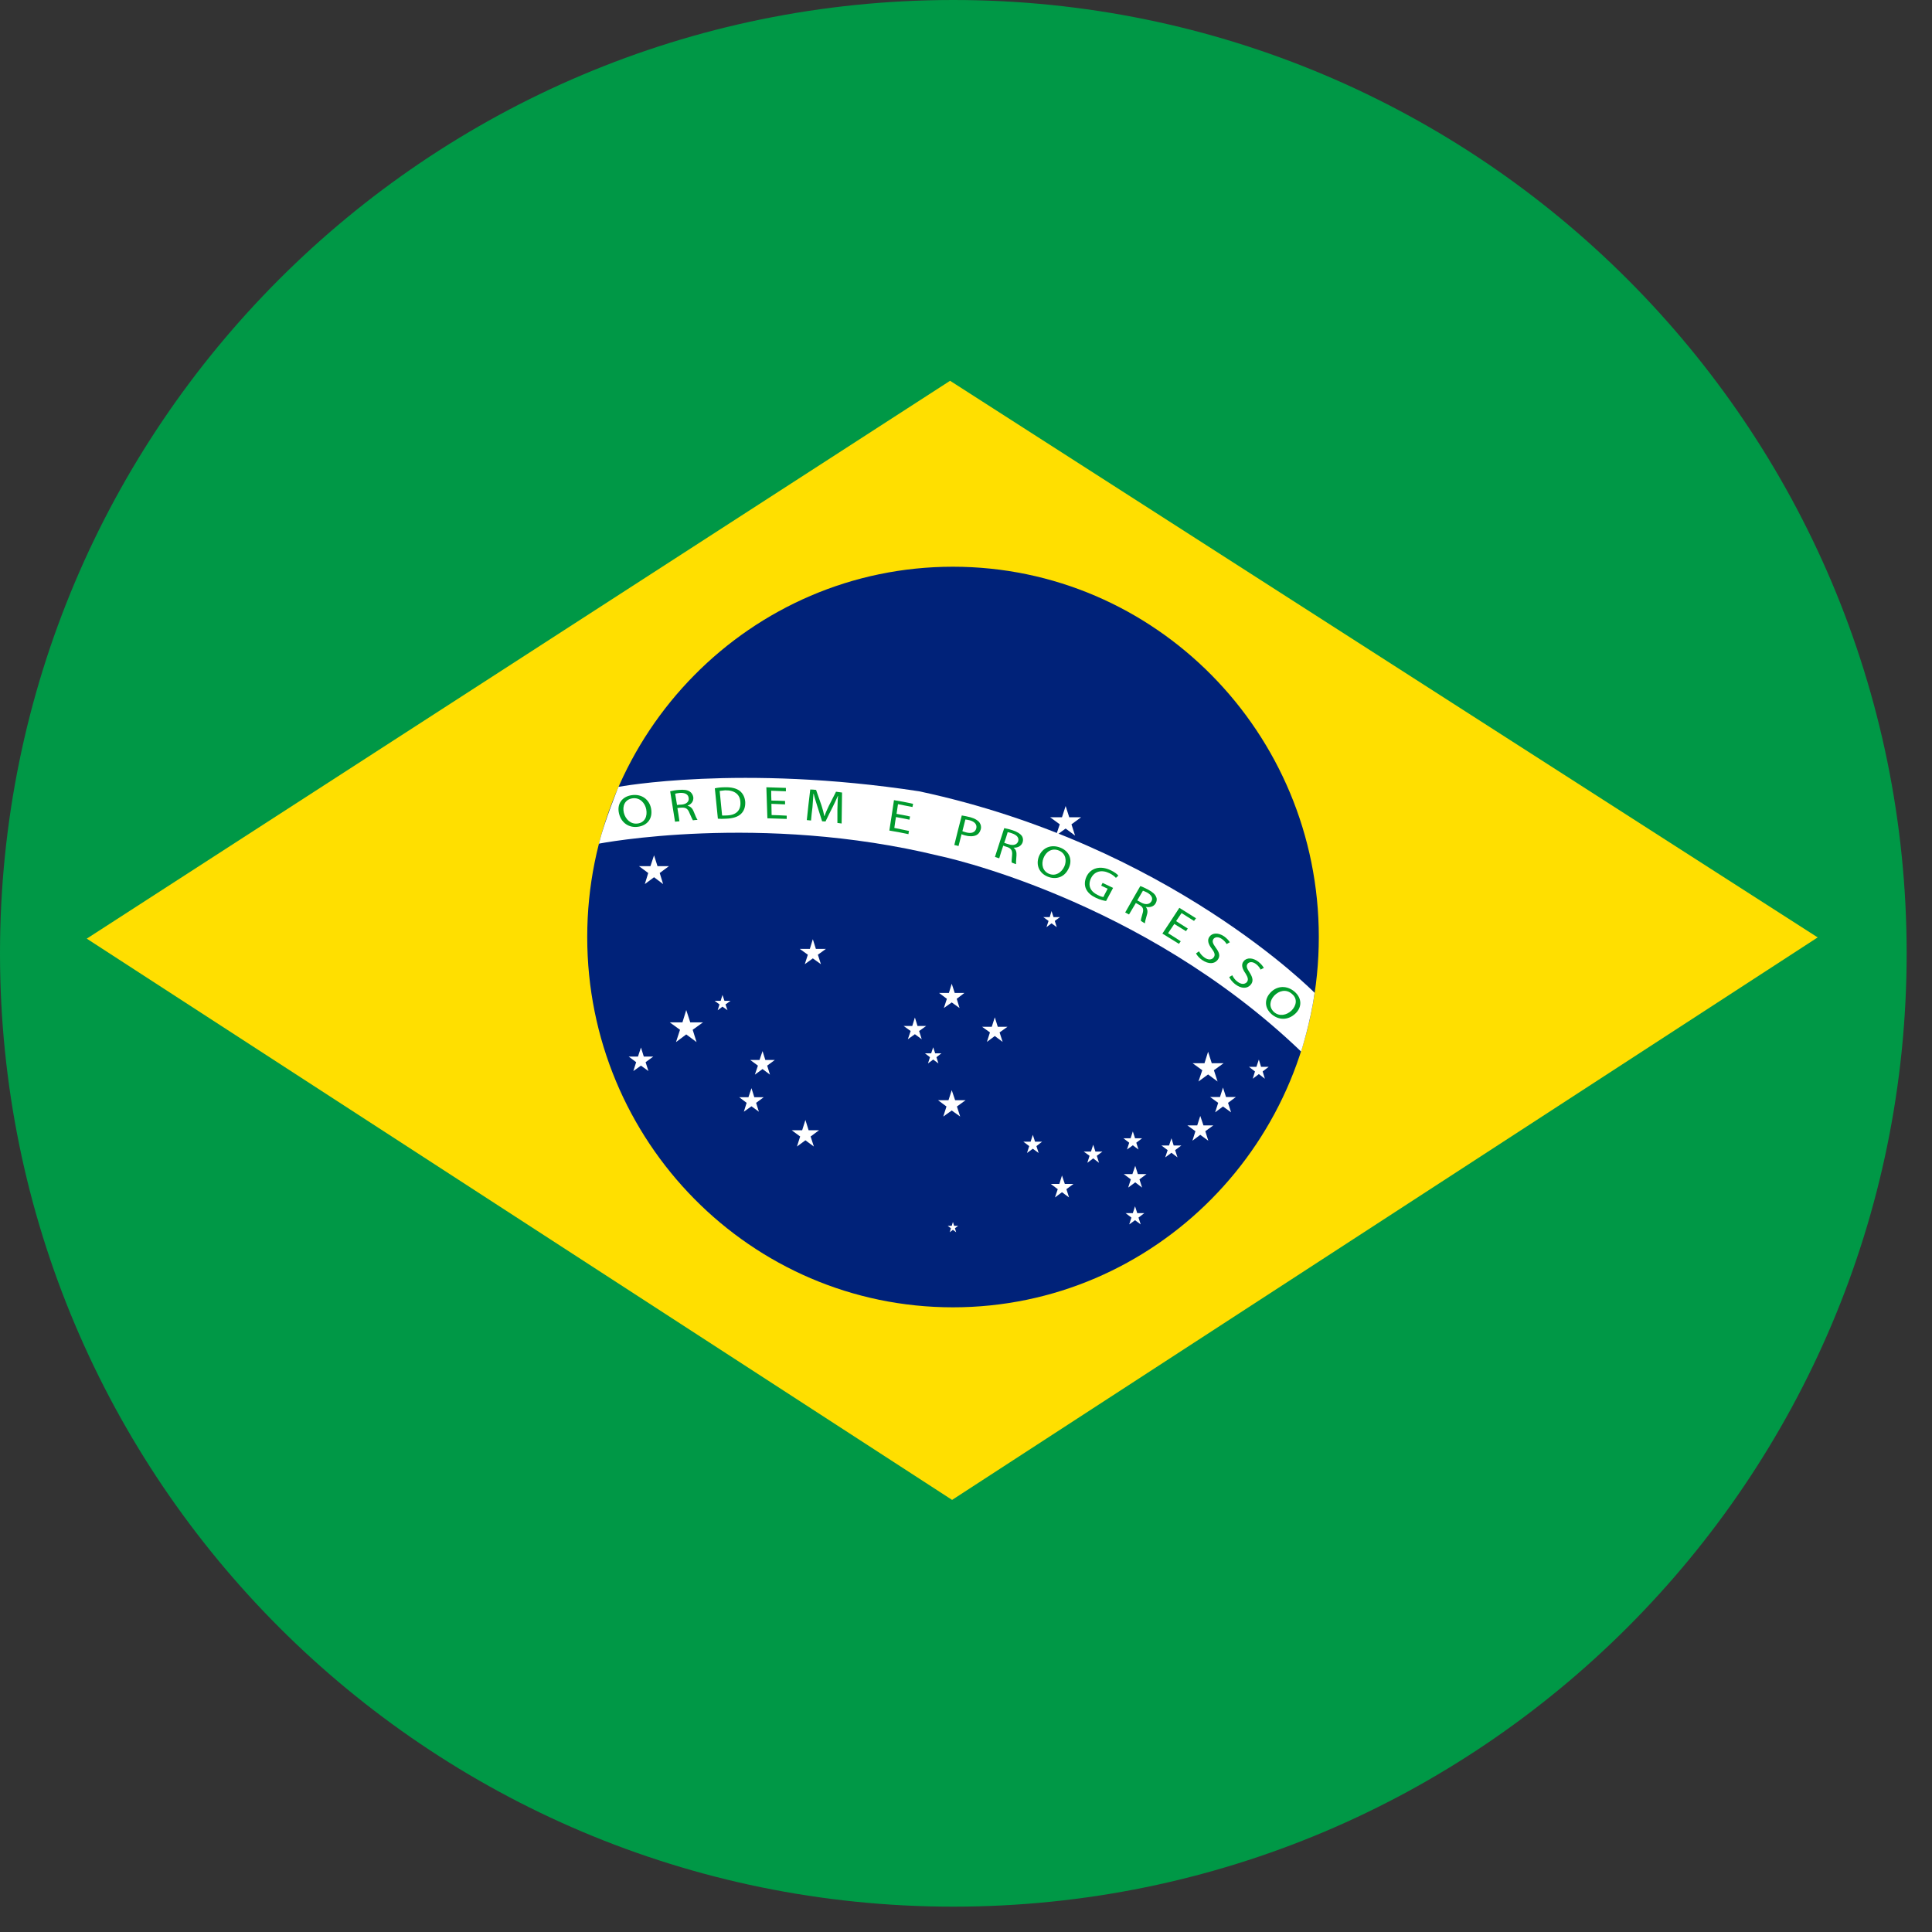 <svg xmlns="http://www.w3.org/2000/svg" xmlns:xlink="http://www.w3.org/1999/xlink" width="50" zoomAndPan="magnify" viewBox="0 0 37.5 37.5" height="50" preserveAspectRatio="xMidYMid meet" version="1.0"><rect x="0" y="0" width="37.5" height="37.5" fill="#333333" stroke="none"/><defs><clipPath id="865fca6fdb"><path d="M 0 0 L 37.008 0 L 37.008 37.008 L 0 37.008 Z M 0 0 " clip-rule="nonzero"/></clipPath></defs><g clip-path="url(#865fca6fdb)"><path fill="#009846" d="M 37.008 18.504 C 37.008 28.723 28.723 37.008 18.504 37.008 C 8.285 37.008 0 28.723 0 18.504 C 0 8.285 8.285 0 18.504 0 C 28.723 0 37.008 8.285 37.008 18.504 " fill-opacity="1" fill-rule="nonzero"/></g><path fill="#ffdf00" d="M 1.684 18.219 L 18.441 7.391 L 35.281 18.195 L 18.48 29.113 L 1.684 18.219 " fill-opacity="1" fill-rule="nonzero"/><path fill="#002279" d="M 25.598 18.188 C 25.598 22.156 22.418 25.375 18.496 25.375 C 14.574 25.375 11.398 22.156 11.398 18.188 C 11.398 14.219 14.574 11 18.496 11 C 22.418 11 25.598 14.219 25.598 18.188 " fill-opacity="1" fill-rule="nonzero"/><path fill="#ffffff" d="M 17.84 15.359 C 22.695 16.395 25.516 19.27 25.516 19.27 C 25.441 19.828 25.254 20.41 25.254 20.41 C 22.133 17.418 18.234 16.613 18.234 16.613 C 14.762 15.766 11.625 16.375 11.625 16.375 C 11.723 15.969 12.004 15.273 12.004 15.273 C 12.004 15.273 14.371 14.828 17.84 15.359 " fill-opacity="1" fill-rule="nonzero"/><path fill="#ffffff" d="M 12.695 16.602 L 12.762 16.812 L 12.984 16.812 L 12.805 16.945 L 12.871 17.16 L 12.695 17.027 L 12.516 17.16 L 12.582 16.945 L 12.402 16.812 L 12.625 16.812 L 12.695 16.602 " fill-opacity="1" fill-rule="nonzero"/><path fill="#ffffff" d="M 15.777 18.23 L 15.836 18.418 L 16.031 18.418 L 15.875 18.531 L 15.934 18.715 L 15.777 18.602 L 15.621 18.715 L 15.68 18.531 L 15.523 18.418 L 15.719 18.418 L 15.777 18.23 " fill-opacity="1" fill-rule="nonzero"/><path fill="#ffffff" d="M 14.023 19.312 L 14.062 19.426 L 14.18 19.426 L 14.082 19.496 L 14.121 19.609 L 14.023 19.539 L 13.93 19.609 L 13.965 19.496 L 13.871 19.426 L 13.988 19.426 L 14.023 19.312 " fill-opacity="1" fill-rule="nonzero"/><path fill="#ffffff" d="M 13.32 19.605 L 13.398 19.844 L 13.645 19.844 L 13.445 19.988 L 13.52 20.227 L 13.32 20.078 L 13.121 20.227 L 13.199 19.988 L 13 19.844 L 13.246 19.844 L 13.32 19.605 " fill-opacity="1" fill-rule="nonzero"/><path fill="#ffffff" d="M 12.441 20.332 L 12.496 20.508 L 12.68 20.508 L 12.531 20.617 L 12.586 20.789 L 12.441 20.684 L 12.293 20.789 L 12.348 20.617 L 12.203 20.508 L 12.383 20.508 L 12.441 20.332 " fill-opacity="1" fill-rule="nonzero"/><path fill="#ffffff" d="M 14.801 20.402 L 14.855 20.574 L 15.039 20.574 L 14.891 20.684 L 14.945 20.859 L 14.801 20.75 L 14.652 20.859 L 14.711 20.684 L 14.562 20.574 L 14.742 20.574 L 14.801 20.402 " fill-opacity="1" fill-rule="nonzero"/><path fill="#ffffff" d="M 14.586 21.121 L 14.641 21.297 L 14.824 21.297 L 14.676 21.406 L 14.73 21.578 L 14.586 21.473 L 14.438 21.578 L 14.492 21.406 L 14.348 21.297 L 14.527 21.297 L 14.586 21.121 " fill-opacity="1" fill-rule="nonzero"/><path fill="#ffffff" d="M 15.633 21.738 L 15.695 21.938 L 15.898 21.938 L 15.734 22.059 L 15.797 22.254 L 15.633 22.133 L 15.469 22.254 L 15.531 22.059 L 15.367 21.938 L 15.57 21.938 L 15.633 21.738 " fill-opacity="1" fill-rule="nonzero"/><path fill="#ffffff" d="M 18.473 21.16 L 18.539 21.355 L 18.742 21.355 L 18.574 21.477 L 18.637 21.672 L 18.473 21.555 L 18.309 21.672 L 18.371 21.477 L 18.207 21.355 L 18.41 21.355 L 18.473 21.16 " fill-opacity="1" fill-rule="nonzero"/><path fill="#ffffff" d="M 19.309 19.746 L 19.367 19.93 L 19.555 19.93 L 19.402 20.039 L 19.461 20.223 L 19.309 20.109 L 19.156 20.223 L 19.215 20.039 L 19.062 19.93 L 19.25 19.93 L 19.309 19.746 " fill-opacity="1" fill-rule="nonzero"/><path fill="#ffffff" d="M 18.473 19.094 L 18.531 19.273 L 18.719 19.273 L 18.57 19.387 L 18.625 19.566 L 18.473 19.457 L 18.32 19.566 L 18.379 19.387 L 18.227 19.273 L 18.418 19.273 L 18.473 19.094 " fill-opacity="1" fill-rule="nonzero"/><path fill="#ffffff" d="M 17.758 19.75 L 17.809 19.914 L 17.977 19.914 L 17.84 20.012 L 17.891 20.172 L 17.758 20.074 L 17.621 20.172 L 17.676 20.012 L 17.539 19.914 L 17.707 19.914 L 17.758 19.75 " fill-opacity="1" fill-rule="nonzero"/><path fill="#ffffff" d="M 18.113 20.328 L 18.152 20.445 L 18.273 20.445 L 18.176 20.52 L 18.215 20.641 L 18.113 20.566 L 18.012 20.641 L 18.051 20.52 L 17.953 20.445 L 18.074 20.445 L 18.113 20.328 " fill-opacity="1" fill-rule="nonzero"/><path fill="#ffffff" d="M 20.41 17.684 L 20.449 17.801 L 20.574 17.801 L 20.473 17.875 L 20.512 17.996 L 20.41 17.922 L 20.312 17.996 L 20.352 17.875 L 20.25 17.801 L 20.375 17.801 L 20.41 17.684 " fill-opacity="1" fill-rule="nonzero"/><path fill="#ffffff" d="M 20.684 15.645 L 20.754 15.863 L 20.984 15.863 L 20.797 16 L 20.867 16.219 L 20.684 16.082 L 20.496 16.219 L 20.57 16 L 20.383 15.863 L 20.613 15.863 L 20.684 15.645 " fill-opacity="1" fill-rule="nonzero"/><path fill="#ffffff" d="M 23.449 20.414 L 23.52 20.637 L 23.75 20.637 L 23.562 20.773 L 23.633 20.992 L 23.449 20.855 L 23.262 20.992 L 23.336 20.773 L 23.148 20.637 L 23.379 20.637 L 23.449 20.414 " fill-opacity="1" fill-rule="nonzero"/><path fill="#ffffff" d="M 23.297 21.66 L 23.359 21.844 L 23.551 21.844 L 23.395 21.957 L 23.453 22.141 L 23.297 22.027 L 23.145 22.141 L 23.203 21.957 L 23.047 21.844 L 23.238 21.844 L 23.297 21.66 " fill-opacity="1" fill-rule="nonzero"/><path fill="#ffffff" d="M 23.738 21.109 L 23.797 21.293 L 23.988 21.293 L 23.836 21.406 L 23.895 21.59 L 23.738 21.477 L 23.586 21.59 L 23.645 21.406 L 23.488 21.293 L 23.68 21.293 L 23.738 21.109 " fill-opacity="1" fill-rule="nonzero"/><path fill="#ffffff" d="M 24.434 20.566 L 24.477 20.707 L 24.625 20.707 L 24.508 20.797 L 24.551 20.938 L 24.434 20.848 L 24.316 20.938 L 24.359 20.797 L 24.242 20.707 L 24.387 20.707 L 24.434 20.566 " fill-opacity="1" fill-rule="nonzero"/><path fill="#ffffff" d="M 22.738 22.094 L 22.781 22.234 L 22.93 22.234 L 22.809 22.324 L 22.855 22.465 L 22.738 22.375 L 22.617 22.465 L 22.664 22.324 L 22.543 22.234 L 22.691 22.234 L 22.738 22.094 " fill-opacity="1" fill-rule="nonzero"/><path fill="#ffffff" d="M 22.035 22.629 L 22.086 22.789 L 22.254 22.789 L 22.117 22.891 L 22.168 23.051 L 22.035 22.949 L 21.898 23.051 L 21.949 22.891 L 21.812 22.789 L 21.98 22.789 L 22.035 22.629 " fill-opacity="1" fill-rule="nonzero"/><path fill="#ffffff" d="M 21.988 21.961 L 22.031 22.094 L 22.168 22.094 L 22.055 22.18 L 22.098 22.312 L 21.988 22.23 L 21.875 22.312 L 21.918 22.18 L 21.805 22.094 L 21.945 22.094 L 21.988 21.961 " fill-opacity="1" fill-rule="nonzero"/><path fill="#ffffff" d="M 21.219 22.219 L 21.262 22.352 L 21.398 22.352 L 21.289 22.434 L 21.332 22.57 L 21.219 22.484 L 21.105 22.57 L 21.148 22.434 L 21.035 22.352 L 21.176 22.352 L 21.219 22.219 " fill-opacity="1" fill-rule="nonzero"/><path fill="#ffffff" d="M 20.047 22.027 L 20.09 22.16 L 20.227 22.16 L 20.117 22.246 L 20.16 22.379 L 20.047 22.297 L 19.934 22.379 L 19.977 22.246 L 19.863 22.16 L 20.004 22.16 L 20.047 22.027 " fill-opacity="1" fill-rule="nonzero"/><path fill="#ffffff" d="M 22.031 23.414 L 22.074 23.547 L 22.211 23.547 L 22.098 23.633 L 22.141 23.766 L 22.031 23.684 L 21.918 23.766 L 21.961 23.633 L 21.848 23.547 L 21.988 23.547 L 22.031 23.414 " fill-opacity="1" fill-rule="nonzero"/><path fill="#ffffff" d="M 20.613 22.816 L 20.668 22.98 L 20.836 22.98 L 20.699 23.082 L 20.75 23.242 L 20.613 23.141 L 20.477 23.242 L 20.531 23.082 L 20.395 22.98 L 20.562 22.98 L 20.613 22.816 " fill-opacity="1" fill-rule="nonzero"/><path fill="#ffffff" d="M 18.496 23.719 L 18.52 23.793 L 18.598 23.793 L 18.535 23.84 L 18.559 23.918 L 18.496 23.871 L 18.434 23.918 L 18.457 23.84 L 18.395 23.793 L 18.473 23.793 L 18.496 23.719 " fill-opacity="1" fill-rule="nonzero"/><path fill="#009b2d" d="M 12.109 15.777 C 12.141 15.902 12.242 16.004 12.379 15.984 C 12.516 15.965 12.57 15.844 12.543 15.707 C 12.52 15.59 12.422 15.473 12.273 15.496 C 12.125 15.52 12.078 15.648 12.109 15.777 Z M 12.637 15.691 C 12.676 15.898 12.555 16.023 12.387 16.047 C 12.211 16.074 12.059 15.973 12.016 15.793 C 11.969 15.605 12.074 15.461 12.262 15.434 C 12.453 15.406 12.602 15.516 12.637 15.691 " fill-opacity="1" fill-rule="nonzero"/><path fill="#009b2d" d="M 13.141 15.625 C 13.168 15.621 13.199 15.617 13.23 15.617 C 13.324 15.609 13.379 15.559 13.367 15.488 C 13.359 15.414 13.289 15.383 13.191 15.391 C 13.148 15.395 13.117 15.402 13.105 15.406 C 13.117 15.477 13.129 15.551 13.141 15.625 Z M 13.008 15.359 C 13.051 15.348 13.113 15.336 13.176 15.332 C 13.273 15.324 13.34 15.332 13.387 15.363 C 13.426 15.387 13.449 15.43 13.457 15.473 C 13.465 15.555 13.418 15.609 13.348 15.637 C 13.348 15.637 13.348 15.637 13.348 15.641 C 13.402 15.652 13.441 15.691 13.465 15.754 C 13.496 15.836 13.523 15.891 13.539 15.914 C 13.508 15.914 13.48 15.918 13.449 15.922 C 13.438 15.902 13.414 15.855 13.383 15.781 C 13.352 15.699 13.312 15.672 13.23 15.676 C 13.203 15.676 13.176 15.68 13.148 15.684 C 13.164 15.77 13.176 15.855 13.188 15.941 C 13.16 15.945 13.133 15.945 13.102 15.949 C 13.07 15.754 13.039 15.555 13.008 15.359 " fill-opacity="1" fill-rule="nonzero"/><path fill="#009b2d" d="M 14.016 15.828 C 14.039 15.832 14.07 15.828 14.102 15.828 C 14.289 15.824 14.383 15.73 14.371 15.566 C 14.363 15.426 14.266 15.336 14.074 15.34 C 14.027 15.344 13.992 15.348 13.969 15.352 C 13.984 15.512 14 15.668 14.016 15.828 Z M 13.875 15.301 C 13.93 15.289 13.992 15.281 14.066 15.281 C 14.195 15.277 14.289 15.301 14.355 15.348 C 14.418 15.398 14.457 15.469 14.465 15.566 C 14.469 15.664 14.441 15.742 14.383 15.797 C 14.324 15.855 14.223 15.887 14.09 15.891 C 14.031 15.895 13.977 15.895 13.934 15.891 C 13.914 15.695 13.895 15.496 13.875 15.301 " fill-opacity="1" fill-rule="nonzero"/><path fill="#009b2d" d="M 15.238 15.613 C 15.148 15.609 15.062 15.605 14.973 15.602 C 14.973 15.676 14.977 15.746 14.977 15.82 C 15.074 15.824 15.172 15.824 15.27 15.832 C 15.27 15.852 15.27 15.875 15.27 15.895 C 15.145 15.891 15.02 15.887 14.895 15.883 C 14.887 15.684 14.883 15.48 14.875 15.281 C 15 15.285 15.129 15.289 15.254 15.293 C 15.254 15.316 15.254 15.336 15.254 15.359 C 15.156 15.355 15.062 15.352 14.969 15.348 C 14.969 15.41 14.969 15.477 14.973 15.539 C 15.059 15.539 15.148 15.543 15.238 15.547 C 15.238 15.57 15.238 15.59 15.238 15.613 " fill-opacity="1" fill-rule="nonzero"/><path fill="#009b2d" d="M 16.254 15.711 C 16.258 15.625 16.258 15.523 16.266 15.449 C 16.262 15.449 16.262 15.449 16.262 15.449 C 16.234 15.516 16.199 15.59 16.16 15.668 C 16.113 15.762 16.066 15.852 16.023 15.945 C 16 15.945 15.98 15.941 15.957 15.941 C 15.926 15.84 15.895 15.742 15.863 15.645 C 15.836 15.559 15.809 15.477 15.793 15.406 C 15.793 15.406 15.793 15.406 15.789 15.406 C 15.785 15.48 15.777 15.582 15.77 15.668 C 15.758 15.754 15.75 15.84 15.742 15.926 C 15.715 15.922 15.688 15.922 15.66 15.918 C 15.68 15.719 15.703 15.52 15.727 15.324 C 15.762 15.324 15.801 15.328 15.84 15.332 C 15.875 15.434 15.91 15.531 15.945 15.633 C 15.969 15.707 15.988 15.777 16 15.84 C 16.004 15.84 16.004 15.84 16.004 15.84 C 16.023 15.781 16.051 15.719 16.086 15.645 C 16.133 15.551 16.18 15.461 16.227 15.367 C 16.266 15.371 16.305 15.379 16.344 15.383 C 16.34 15.582 16.34 15.781 16.336 15.984 C 16.309 15.98 16.281 15.977 16.254 15.973 C 16.254 15.887 16.254 15.797 16.254 15.711 " fill-opacity="1" fill-rule="nonzero"/><path fill="#009b2d" d="M 17.652 15.91 C 17.566 15.891 17.477 15.875 17.391 15.859 C 17.379 15.93 17.367 16 17.359 16.07 C 17.453 16.09 17.547 16.109 17.645 16.129 C 17.637 16.148 17.637 16.168 17.633 16.191 C 17.508 16.164 17.387 16.141 17.262 16.121 C 17.293 15.922 17.324 15.727 17.352 15.531 C 17.477 15.551 17.598 15.574 17.723 15.602 C 17.719 15.621 17.715 15.645 17.711 15.664 C 17.617 15.645 17.523 15.629 17.43 15.609 C 17.422 15.672 17.41 15.734 17.402 15.797 C 17.488 15.812 17.574 15.828 17.664 15.848 C 17.66 15.867 17.656 15.887 17.652 15.91 " fill-opacity="1" fill-rule="nonzero"/><path fill="#009b2d" d="M 18.68 16.133 C 18.699 16.141 18.723 16.148 18.75 16.156 C 18.852 16.184 18.926 16.16 18.949 16.082 C 18.969 16.004 18.918 15.949 18.824 15.922 C 18.785 15.914 18.754 15.906 18.738 15.906 C 18.719 15.98 18.699 16.055 18.68 16.133 Z M 18.668 15.828 C 18.711 15.836 18.766 15.844 18.836 15.863 C 18.922 15.887 18.98 15.922 19.012 15.965 C 19.039 16.004 19.051 16.051 19.035 16.102 C 19.02 16.152 18.992 16.191 18.949 16.211 C 18.891 16.238 18.812 16.238 18.73 16.215 C 18.707 16.207 18.684 16.203 18.664 16.191 C 18.645 16.27 18.625 16.348 18.605 16.422 C 18.578 16.414 18.551 16.406 18.523 16.402 C 18.57 16.211 18.617 16.02 18.668 15.828 " fill-opacity="1" fill-rule="nonzero"/><path fill="#009b2d" d="M 19.492 16.359 C 19.52 16.371 19.551 16.379 19.578 16.387 C 19.668 16.418 19.738 16.395 19.762 16.332 C 19.785 16.258 19.734 16.207 19.645 16.176 C 19.605 16.16 19.574 16.156 19.559 16.152 C 19.539 16.223 19.516 16.293 19.492 16.359 Z M 19.492 16.074 C 19.539 16.082 19.602 16.098 19.66 16.117 C 19.75 16.148 19.805 16.184 19.836 16.227 C 19.859 16.266 19.863 16.309 19.848 16.352 C 19.82 16.426 19.75 16.457 19.676 16.453 C 19.676 16.453 19.676 16.457 19.676 16.457 C 19.719 16.488 19.734 16.539 19.73 16.602 C 19.723 16.688 19.719 16.746 19.723 16.773 C 19.695 16.766 19.668 16.754 19.637 16.742 C 19.633 16.727 19.637 16.672 19.645 16.594 C 19.652 16.512 19.629 16.469 19.551 16.441 C 19.527 16.434 19.5 16.426 19.473 16.414 C 19.445 16.496 19.418 16.578 19.395 16.66 C 19.367 16.652 19.34 16.641 19.312 16.633 C 19.371 16.445 19.43 16.262 19.492 16.074 " fill-opacity="1" fill-rule="nonzero"/><path fill="#009b2d" d="M 20.254 16.656 C 20.207 16.777 20.238 16.91 20.363 16.961 C 20.488 17.012 20.605 16.938 20.66 16.816 C 20.707 16.707 20.691 16.566 20.551 16.508 C 20.414 16.453 20.301 16.535 20.254 16.656 Z M 20.746 16.848 C 20.664 17.035 20.492 17.078 20.336 17.016 C 20.172 16.949 20.102 16.793 20.164 16.625 C 20.234 16.449 20.406 16.383 20.582 16.453 C 20.758 16.523 20.82 16.688 20.746 16.848 " fill-opacity="1" fill-rule="nonzero"/><path fill="#009b2d" d="M 21.469 17.488 C 21.43 17.484 21.352 17.465 21.27 17.426 C 21.18 17.383 21.113 17.328 21.078 17.25 C 21.047 17.18 21.051 17.094 21.09 17.012 C 21.168 16.852 21.352 16.789 21.566 16.895 C 21.637 16.93 21.688 16.969 21.707 16.996 C 21.691 17.012 21.676 17.023 21.66 17.039 C 21.633 17.012 21.598 16.98 21.535 16.949 C 21.383 16.875 21.242 16.91 21.176 17.047 C 21.109 17.184 21.164 17.305 21.305 17.371 C 21.355 17.398 21.395 17.41 21.418 17.41 C 21.441 17.355 21.473 17.305 21.5 17.25 C 21.457 17.23 21.414 17.211 21.375 17.191 C 21.383 17.172 21.391 17.152 21.402 17.137 C 21.469 17.168 21.539 17.203 21.605 17.234 C 21.559 17.32 21.516 17.402 21.469 17.488 " fill-opacity="1" fill-rule="nonzero"/><path fill="#009b2d" d="M 22.074 17.477 C 22.102 17.492 22.129 17.504 22.152 17.52 C 22.238 17.566 22.312 17.555 22.348 17.496 C 22.387 17.434 22.348 17.371 22.266 17.324 C 22.227 17.305 22.199 17.293 22.184 17.289 C 22.148 17.352 22.109 17.414 22.074 17.477 Z M 22.133 17.199 C 22.176 17.211 22.234 17.242 22.289 17.27 C 22.375 17.316 22.422 17.359 22.441 17.41 C 22.461 17.449 22.453 17.496 22.43 17.535 C 22.391 17.602 22.312 17.617 22.238 17.602 C 22.273 17.641 22.281 17.695 22.262 17.754 C 22.238 17.836 22.223 17.895 22.223 17.922 C 22.195 17.906 22.168 17.891 22.145 17.875 C 22.141 17.855 22.156 17.805 22.176 17.734 C 22.203 17.652 22.188 17.605 22.117 17.566 C 22.094 17.555 22.07 17.539 22.047 17.527 C 22.004 17.602 21.957 17.676 21.914 17.75 C 21.891 17.738 21.863 17.723 21.84 17.711 C 21.938 17.539 22.035 17.367 22.133 17.199 " fill-opacity="1" fill-rule="nonzero"/><path fill="#009b2d" d="M 23.02 18.074 C 22.941 18.027 22.867 17.98 22.793 17.934 C 22.754 17.992 22.711 18.055 22.672 18.113 C 22.754 18.164 22.836 18.215 22.918 18.27 C 22.906 18.285 22.895 18.305 22.883 18.32 C 22.777 18.254 22.668 18.188 22.562 18.121 C 22.672 17.957 22.781 17.789 22.891 17.621 C 23 17.688 23.105 17.754 23.215 17.824 C 23.199 17.84 23.188 17.859 23.176 17.875 C 23.094 17.824 23.016 17.773 22.934 17.723 C 22.898 17.777 22.863 17.828 22.828 17.879 C 22.902 17.926 22.98 17.977 23.055 18.023 C 23.043 18.039 23.031 18.059 23.02 18.074 " fill-opacity="1" fill-rule="nonzero"/><path fill="#009b2d" d="M 23.273 18.465 C 23.293 18.504 23.328 18.551 23.379 18.586 C 23.449 18.637 23.52 18.633 23.555 18.586 C 23.59 18.543 23.582 18.496 23.523 18.418 C 23.453 18.328 23.426 18.246 23.477 18.18 C 23.531 18.105 23.648 18.098 23.762 18.176 C 23.82 18.219 23.855 18.262 23.871 18.289 C 23.852 18.301 23.828 18.312 23.809 18.324 C 23.797 18.305 23.77 18.262 23.719 18.227 C 23.641 18.172 23.582 18.191 23.555 18.223 C 23.523 18.27 23.539 18.312 23.598 18.395 C 23.672 18.492 23.688 18.562 23.633 18.633 C 23.574 18.707 23.465 18.723 23.332 18.633 C 23.281 18.598 23.23 18.543 23.215 18.504 C 23.234 18.492 23.254 18.48 23.273 18.465 " fill-opacity="1" fill-rule="nonzero"/><path fill="#009b2d" d="M 23.918 18.93 C 23.938 18.969 23.969 19.02 24.02 19.055 C 24.09 19.109 24.156 19.109 24.199 19.066 C 24.234 19.023 24.227 18.977 24.176 18.895 C 24.109 18.801 24.086 18.719 24.141 18.656 C 24.199 18.582 24.32 18.586 24.426 18.668 C 24.484 18.715 24.516 18.758 24.531 18.789 C 24.508 18.797 24.488 18.809 24.469 18.82 C 24.457 18.797 24.434 18.754 24.383 18.715 C 24.309 18.656 24.246 18.672 24.219 18.703 C 24.184 18.746 24.199 18.793 24.254 18.875 C 24.32 18.977 24.332 19.051 24.273 19.117 C 24.211 19.188 24.098 19.199 23.973 19.102 C 23.922 19.062 23.875 19.004 23.859 18.965 C 23.879 18.953 23.898 18.941 23.918 18.93 " fill-opacity="1" fill-rule="nonzero"/><path fill="#009b2d" d="M 24.734 19.324 C 24.645 19.418 24.625 19.551 24.73 19.645 C 24.832 19.734 24.973 19.707 25.07 19.613 C 25.156 19.527 25.195 19.391 25.078 19.293 C 24.965 19.191 24.824 19.23 24.734 19.324 Z M 25.145 19.672 C 24.992 19.816 24.809 19.797 24.68 19.684 C 24.547 19.566 24.535 19.398 24.66 19.266 C 24.793 19.125 24.984 19.125 25.129 19.25 C 25.273 19.375 25.273 19.551 25.145 19.672 " fill-opacity="1" fill-rule="nonzero"/></svg>